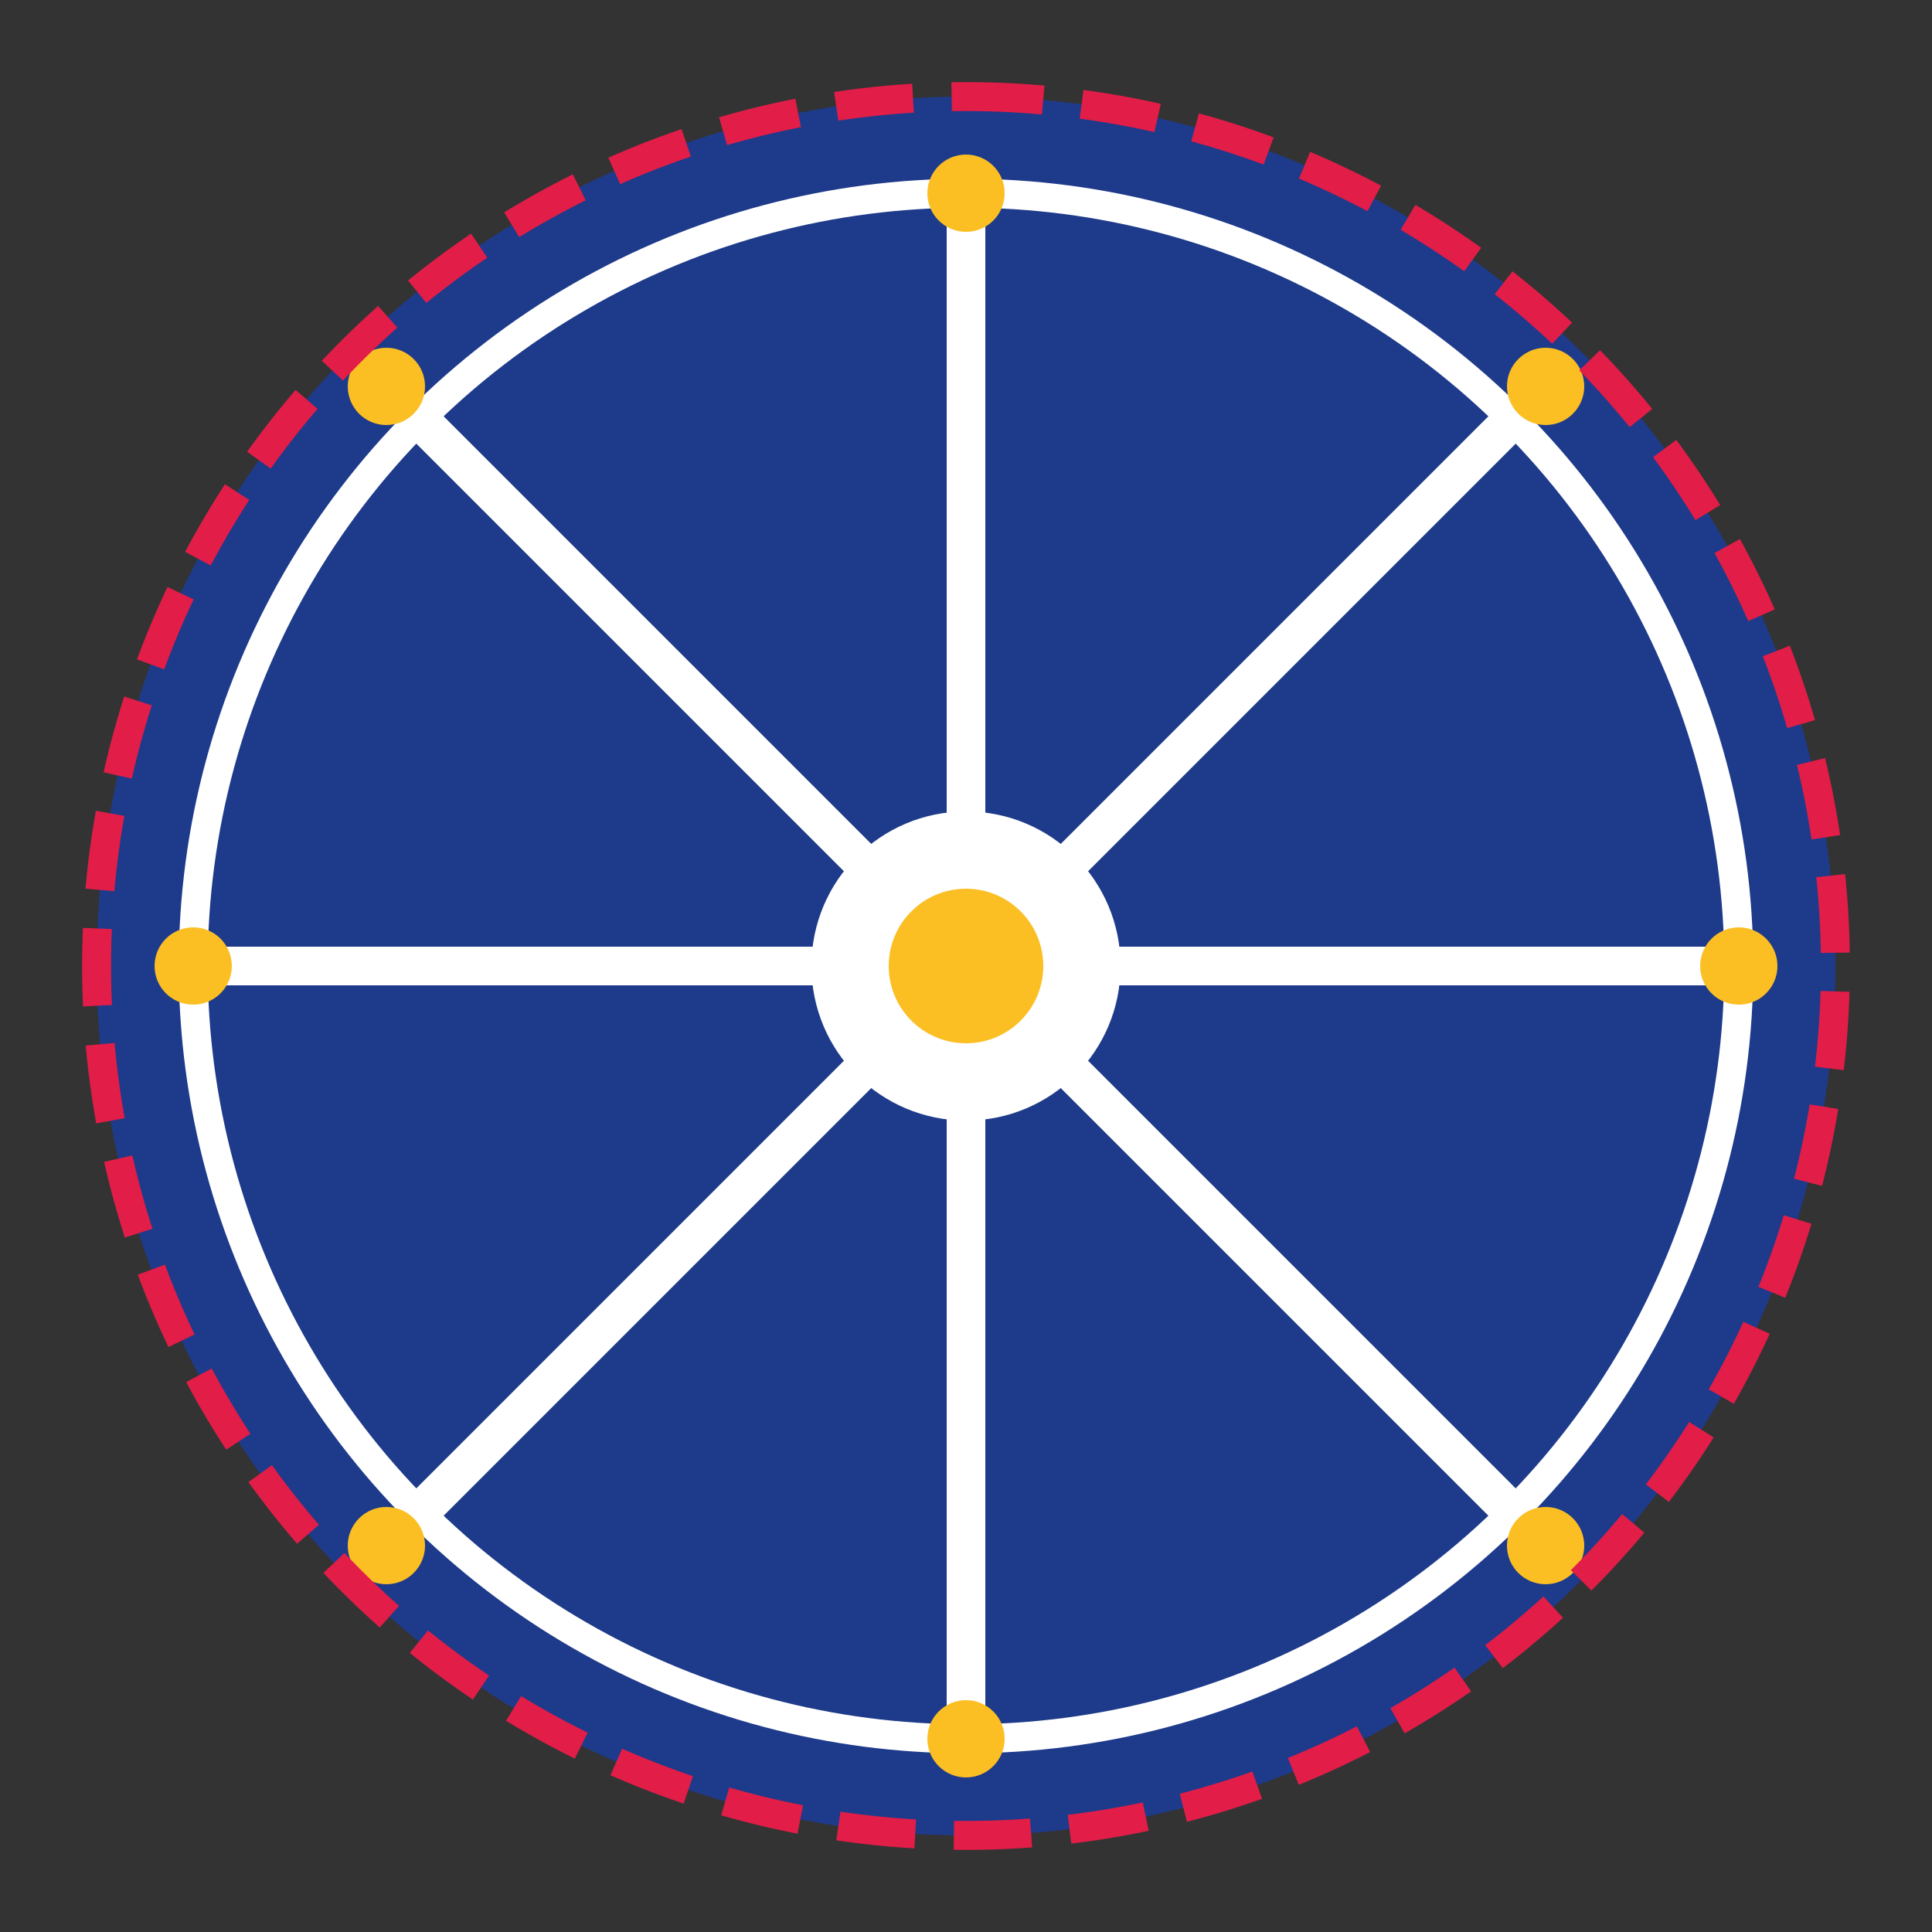 <svg xmlns="http://www.w3.org/2000/svg" viewBox="0 0 100 100">
  <rect x="0" y="0" width="100" height="100" fill="#333333" stroke="none"/>
  <!-- Background Circle -->
  <circle cx="50" cy="50" r="45" fill="#1e3a8a" />
  
  <!-- Inner Circle -->
  <circle cx="50" cy="50" r="40" fill="none" stroke="#FFF" stroke-width="1.5" />
  
  <!-- Compass Rose / Universal Paths -->
  <g stroke="#FFF" stroke-width="2" fill="none">
    <!-- Horizontal line -->
    <line x1="10" y1="50" x2="90" y2="50" />
    <!-- Vertical line -->
    <line x1="50" y1="10" x2="50" y2="90" />
    <!-- Diagonal lines -->
    <line x1="20" y1="20" x2="80" y2="80" />
    <line x1="20" y1="80" x2="80" y2="20" />
  </g>
  
  <!-- Central Star -->
  <circle cx="50" cy="50" r="8" fill="#FFF" />
  <circle cx="50" cy="50" r="4" fill="#fbbf24" />
  
  <!-- Small Dots at Line Ends -->
  <g fill="#fbbf24">
    <circle cx="10" cy="50" r="2" />
    <circle cx="90" cy="50" r="2" />
    <circle cx="50" cy="10" r="2" />
    <circle cx="50" cy="90" r="2" />
    <circle cx="20" cy="20" r="2" />
    <circle cx="80" cy="80" r="2" />
    <circle cx="20" cy="80" r="2" />
    <circle cx="80" cy="20" r="2" />
  </g>
  
  <!-- Russian-style Ornament Around Edge -->
  <path d="M50,5 
           A45,45 0 0,1 95,50 
           A45,45 0 0,1 50,95 
           A45,45 0 0,1 5,50 
           A45,45 0 0,1 50,5 Z" 
        fill="none" 
        stroke="#e11d48" 
        stroke-width="1.5"
        stroke-dasharray="4 2" />
</svg>